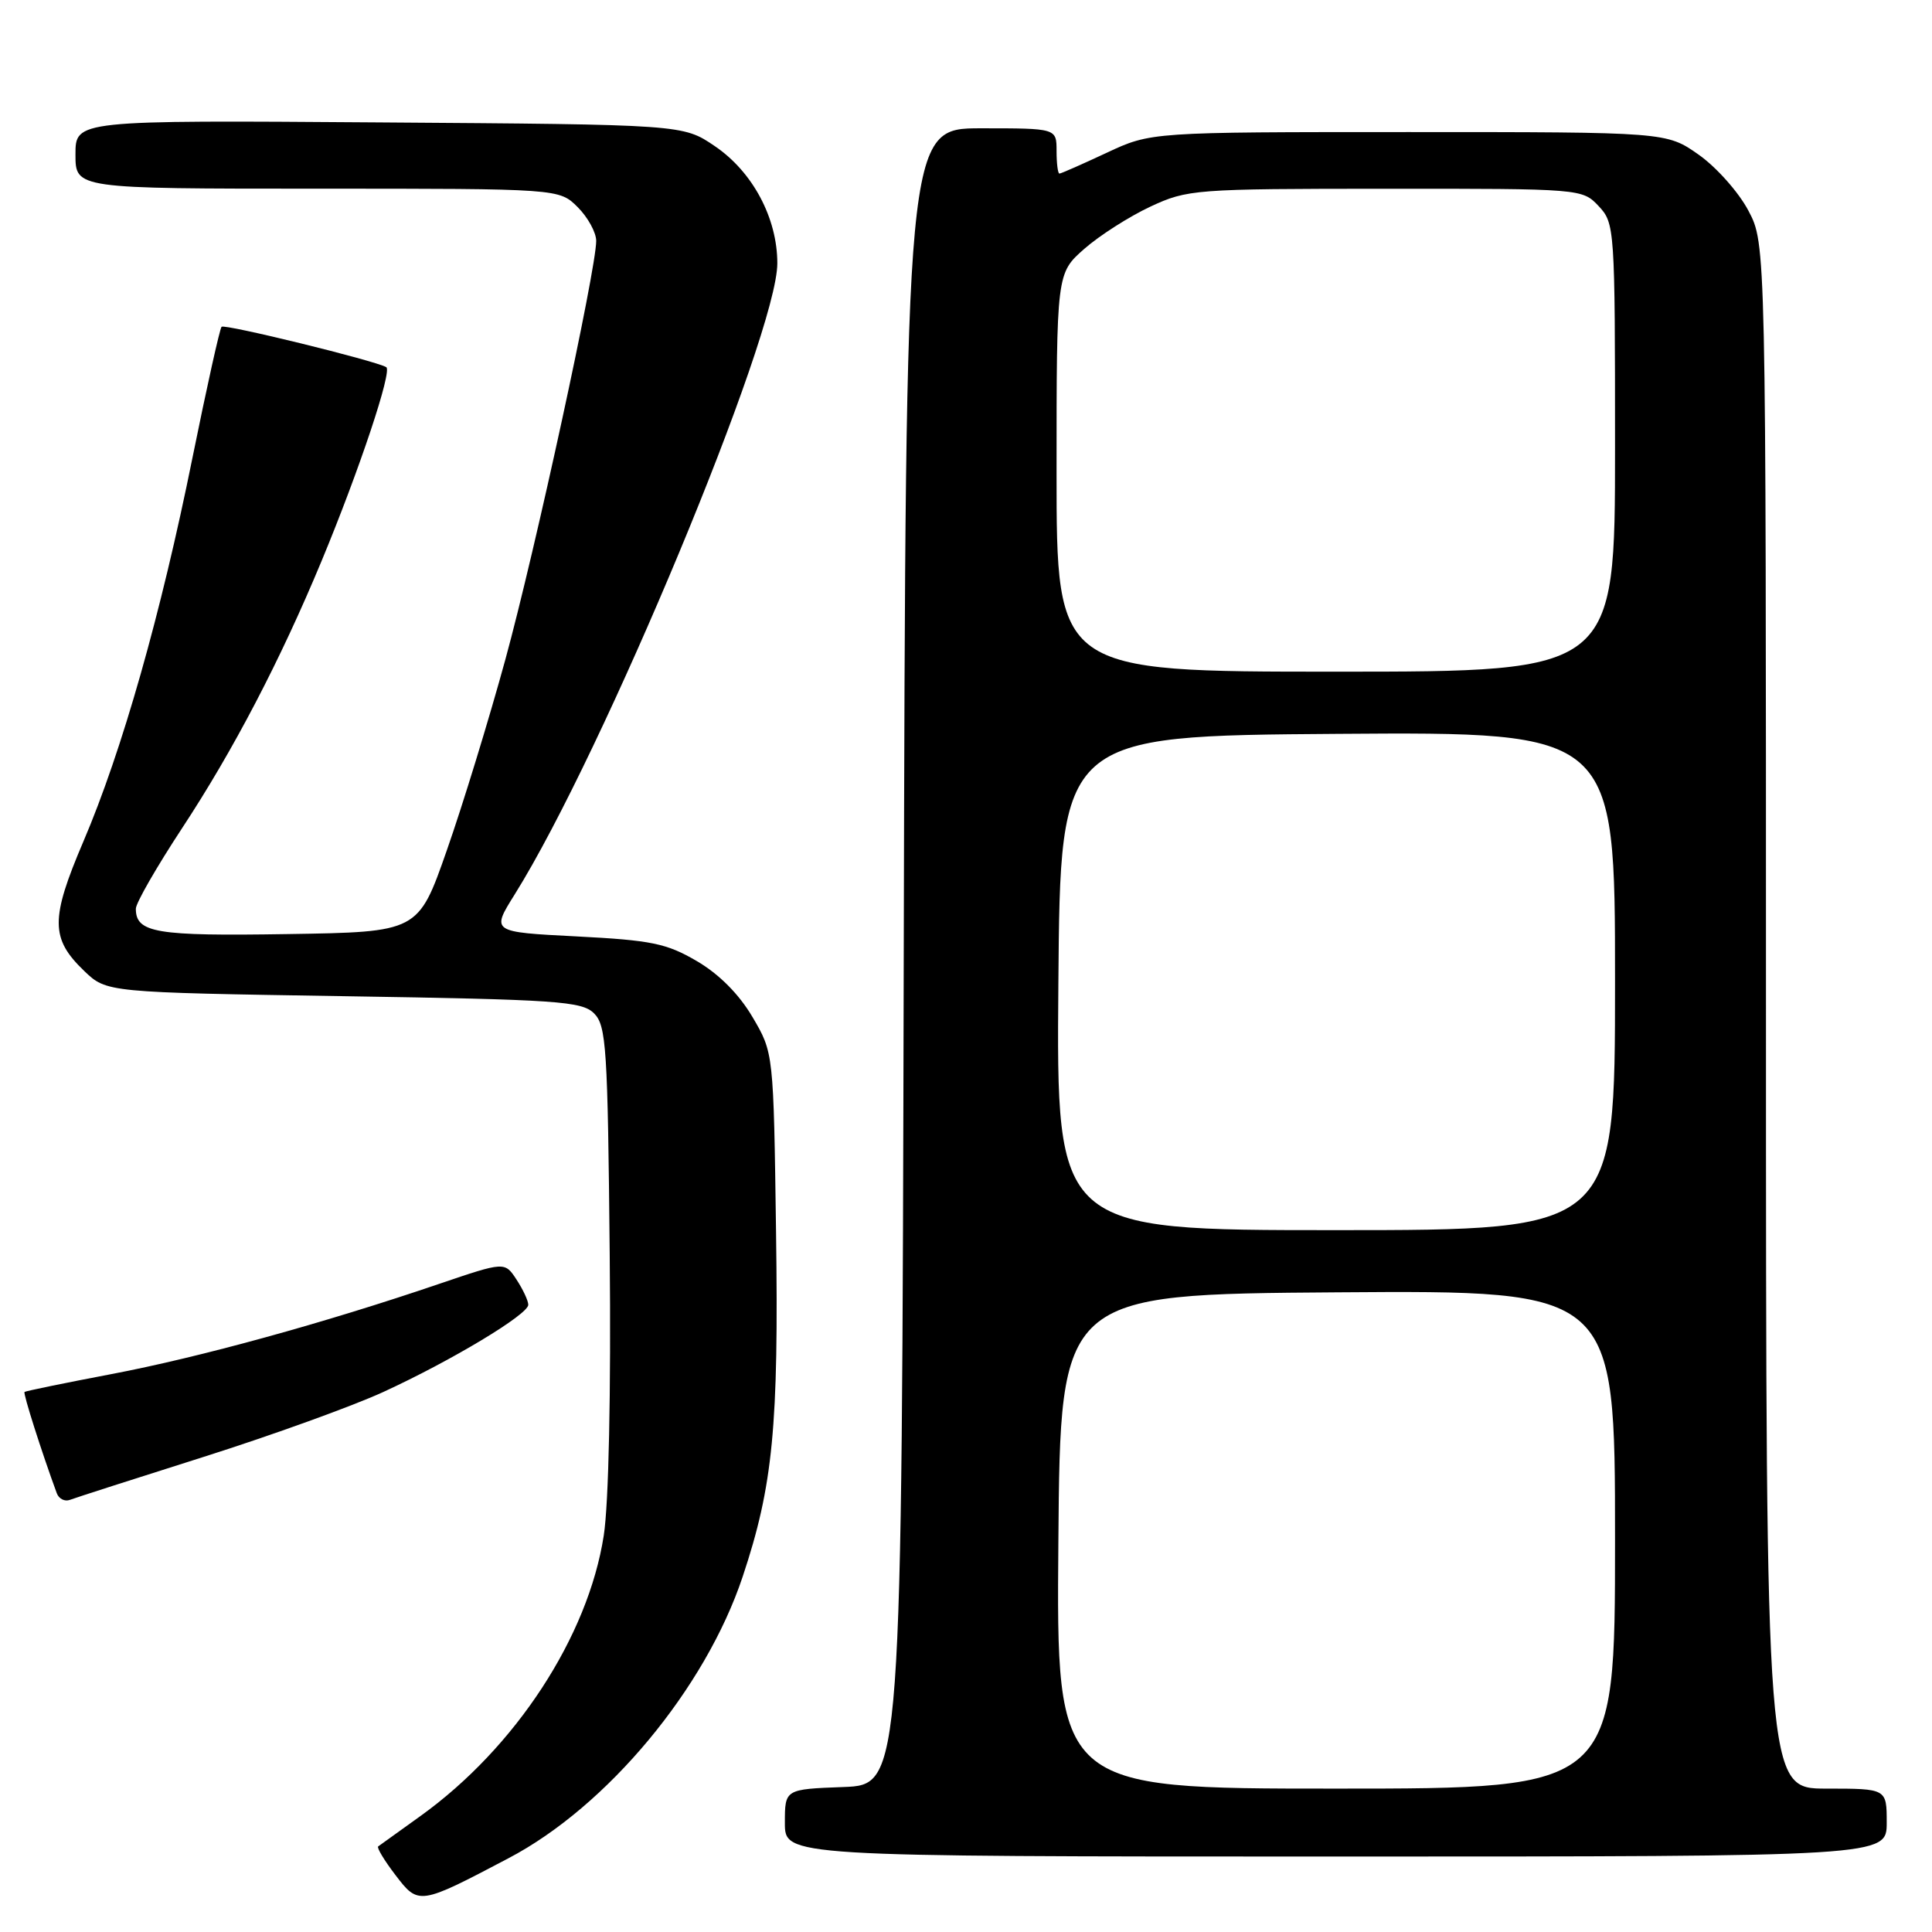 <?xml version="1.0" encoding="UTF-8" standalone="no"?>
<!DOCTYPE svg PUBLIC "-//W3C//DTD SVG 1.1//EN" "http://www.w3.org/Graphics/SVG/1.1/DTD/svg11.dtd" >
<svg xmlns="http://www.w3.org/2000/svg" xmlns:xlink="http://www.w3.org/1999/xlink" version="1.1" viewBox="0 0 256 256">
 <g >
 <path fill="currentColor"
d=" M 67.39 246.22 C 80.47 239.35 93.46 223.73 98.40 208.94 C 102.43 196.87 103.19 189.03 102.83 163.24 C 102.50 139.50 102.50 139.50 99.72 134.78 C 97.94 131.75 95.29 129.08 92.35 127.36 C 88.33 125.00 86.32 124.59 76.42 124.08 C 65.08 123.50 65.08 123.50 68.21 118.50 C 79.91 99.79 103.00 44.32 103.00 34.89 C 103.00 28.89 99.73 22.76 94.71 19.36 C 90.50 16.50 90.50 16.50 50.25 16.22 C 10.00 15.93 10.00 15.93 10.00 20.47 C 10.00 25.00 10.00 25.00 42.05 25.00 C 74.09 25.00 74.09 25.00 76.55 27.45 C 77.90 28.80 79.00 30.81 79.00 31.92 C 79.00 35.73 70.92 72.95 66.96 87.40 C 64.78 95.36 61.29 106.74 59.20 112.69 C 55.42 123.50 55.42 123.50 38.09 123.77 C 20.65 124.05 18.00 123.61 18.00 120.41 C 18.00 119.66 20.75 114.88 24.10 109.78 C 30.92 99.42 37.14 87.50 42.62 74.31 C 47.62 62.27 52.01 49.11 51.18 48.65 C 49.61 47.76 29.77 42.90 29.36 43.30 C 29.12 43.55 27.39 51.34 25.51 60.62 C 21.33 81.35 16.16 99.55 11.05 111.50 C 6.67 121.76 6.68 124.36 11.16 128.66 C 14.13 131.50 14.13 131.50 45.53 132.00 C 73.93 132.45 77.10 132.67 78.72 134.28 C 80.34 135.90 80.53 138.86 80.79 166.25 C 80.97 184.55 80.66 199.21 80.00 203.47 C 77.93 216.85 68.31 231.58 55.73 240.62 C 52.85 242.68 50.32 244.50 50.11 244.66 C 49.90 244.82 50.92 246.52 52.39 248.44 C 55.46 252.47 55.54 252.46 67.39 246.22 Z  M 250.00 241.50 C 250.00 237.00 250.00 237.00 242.00 237.00 C 234.00 237.00 234.00 237.00 234.00 134.66 C 234.00 32.31 234.00 32.31 231.67 27.91 C 230.39 25.48 227.43 22.15 225.09 20.50 C 220.82 17.50 220.82 17.50 186.66 17.50 C 152.50 17.50 152.50 17.50 146.63 20.25 C 143.40 21.76 140.59 23.00 140.38 23.00 C 140.17 23.00 140.00 21.65 140.00 20.00 C 140.00 17.00 140.00 17.00 130.00 17.00 C 120.01 17.00 120.01 17.00 119.75 126.75 C 119.50 236.50 119.50 236.50 111.75 236.79 C 104.00 237.08 104.00 237.08 104.00 241.54 C 104.00 246.00 104.00 246.00 177.00 246.00 C 250.00 246.00 250.00 246.00 250.00 241.50 Z  M 27.00 193.04 C 36.08 190.16 46.79 186.29 50.80 184.44 C 59.87 180.27 70.00 174.17 70.00 172.89 C 70.00 172.36 69.30 170.86 68.44 169.55 C 66.88 167.17 66.88 167.17 58.19 170.12 C 42.96 175.31 26.41 179.86 14.79 182.07 C 8.58 183.25 3.39 184.32 3.25 184.44 C 3.04 184.63 5.51 192.38 7.52 197.85 C 7.79 198.60 8.58 199.00 9.26 198.74 C 9.94 198.48 17.93 195.91 27.00 193.04 Z  M 140.24 204.25 C 140.50 171.50 140.50 171.50 177.25 171.24 C 214.00 170.98 214.00 170.98 214.00 203.99 C 214.00 237.00 214.00 237.00 176.99 237.00 C 139.97 237.00 139.97 237.00 140.24 204.25 Z  M 140.24 130.25 C 140.50 97.50 140.50 97.50 177.25 97.24 C 214.00 96.98 214.00 96.98 214.00 129.99 C 214.00 163.00 214.00 163.00 176.99 163.00 C 139.97 163.00 139.97 163.00 140.24 130.25 Z  M 140.00 62.60 C 140.00 36.21 140.00 36.21 143.68 32.97 C 145.71 31.19 149.65 28.68 152.43 27.38 C 157.35 25.09 158.29 25.02 183.58 25.01 C 209.55 25.00 209.66 25.01 211.83 27.31 C 213.96 29.58 214.00 30.21 214.00 59.31 C 214.00 89.00 214.00 89.00 177.00 89.00 C 140.00 89.00 140.00 89.00 140.00 62.60 Z "/>
</g>
</svg>